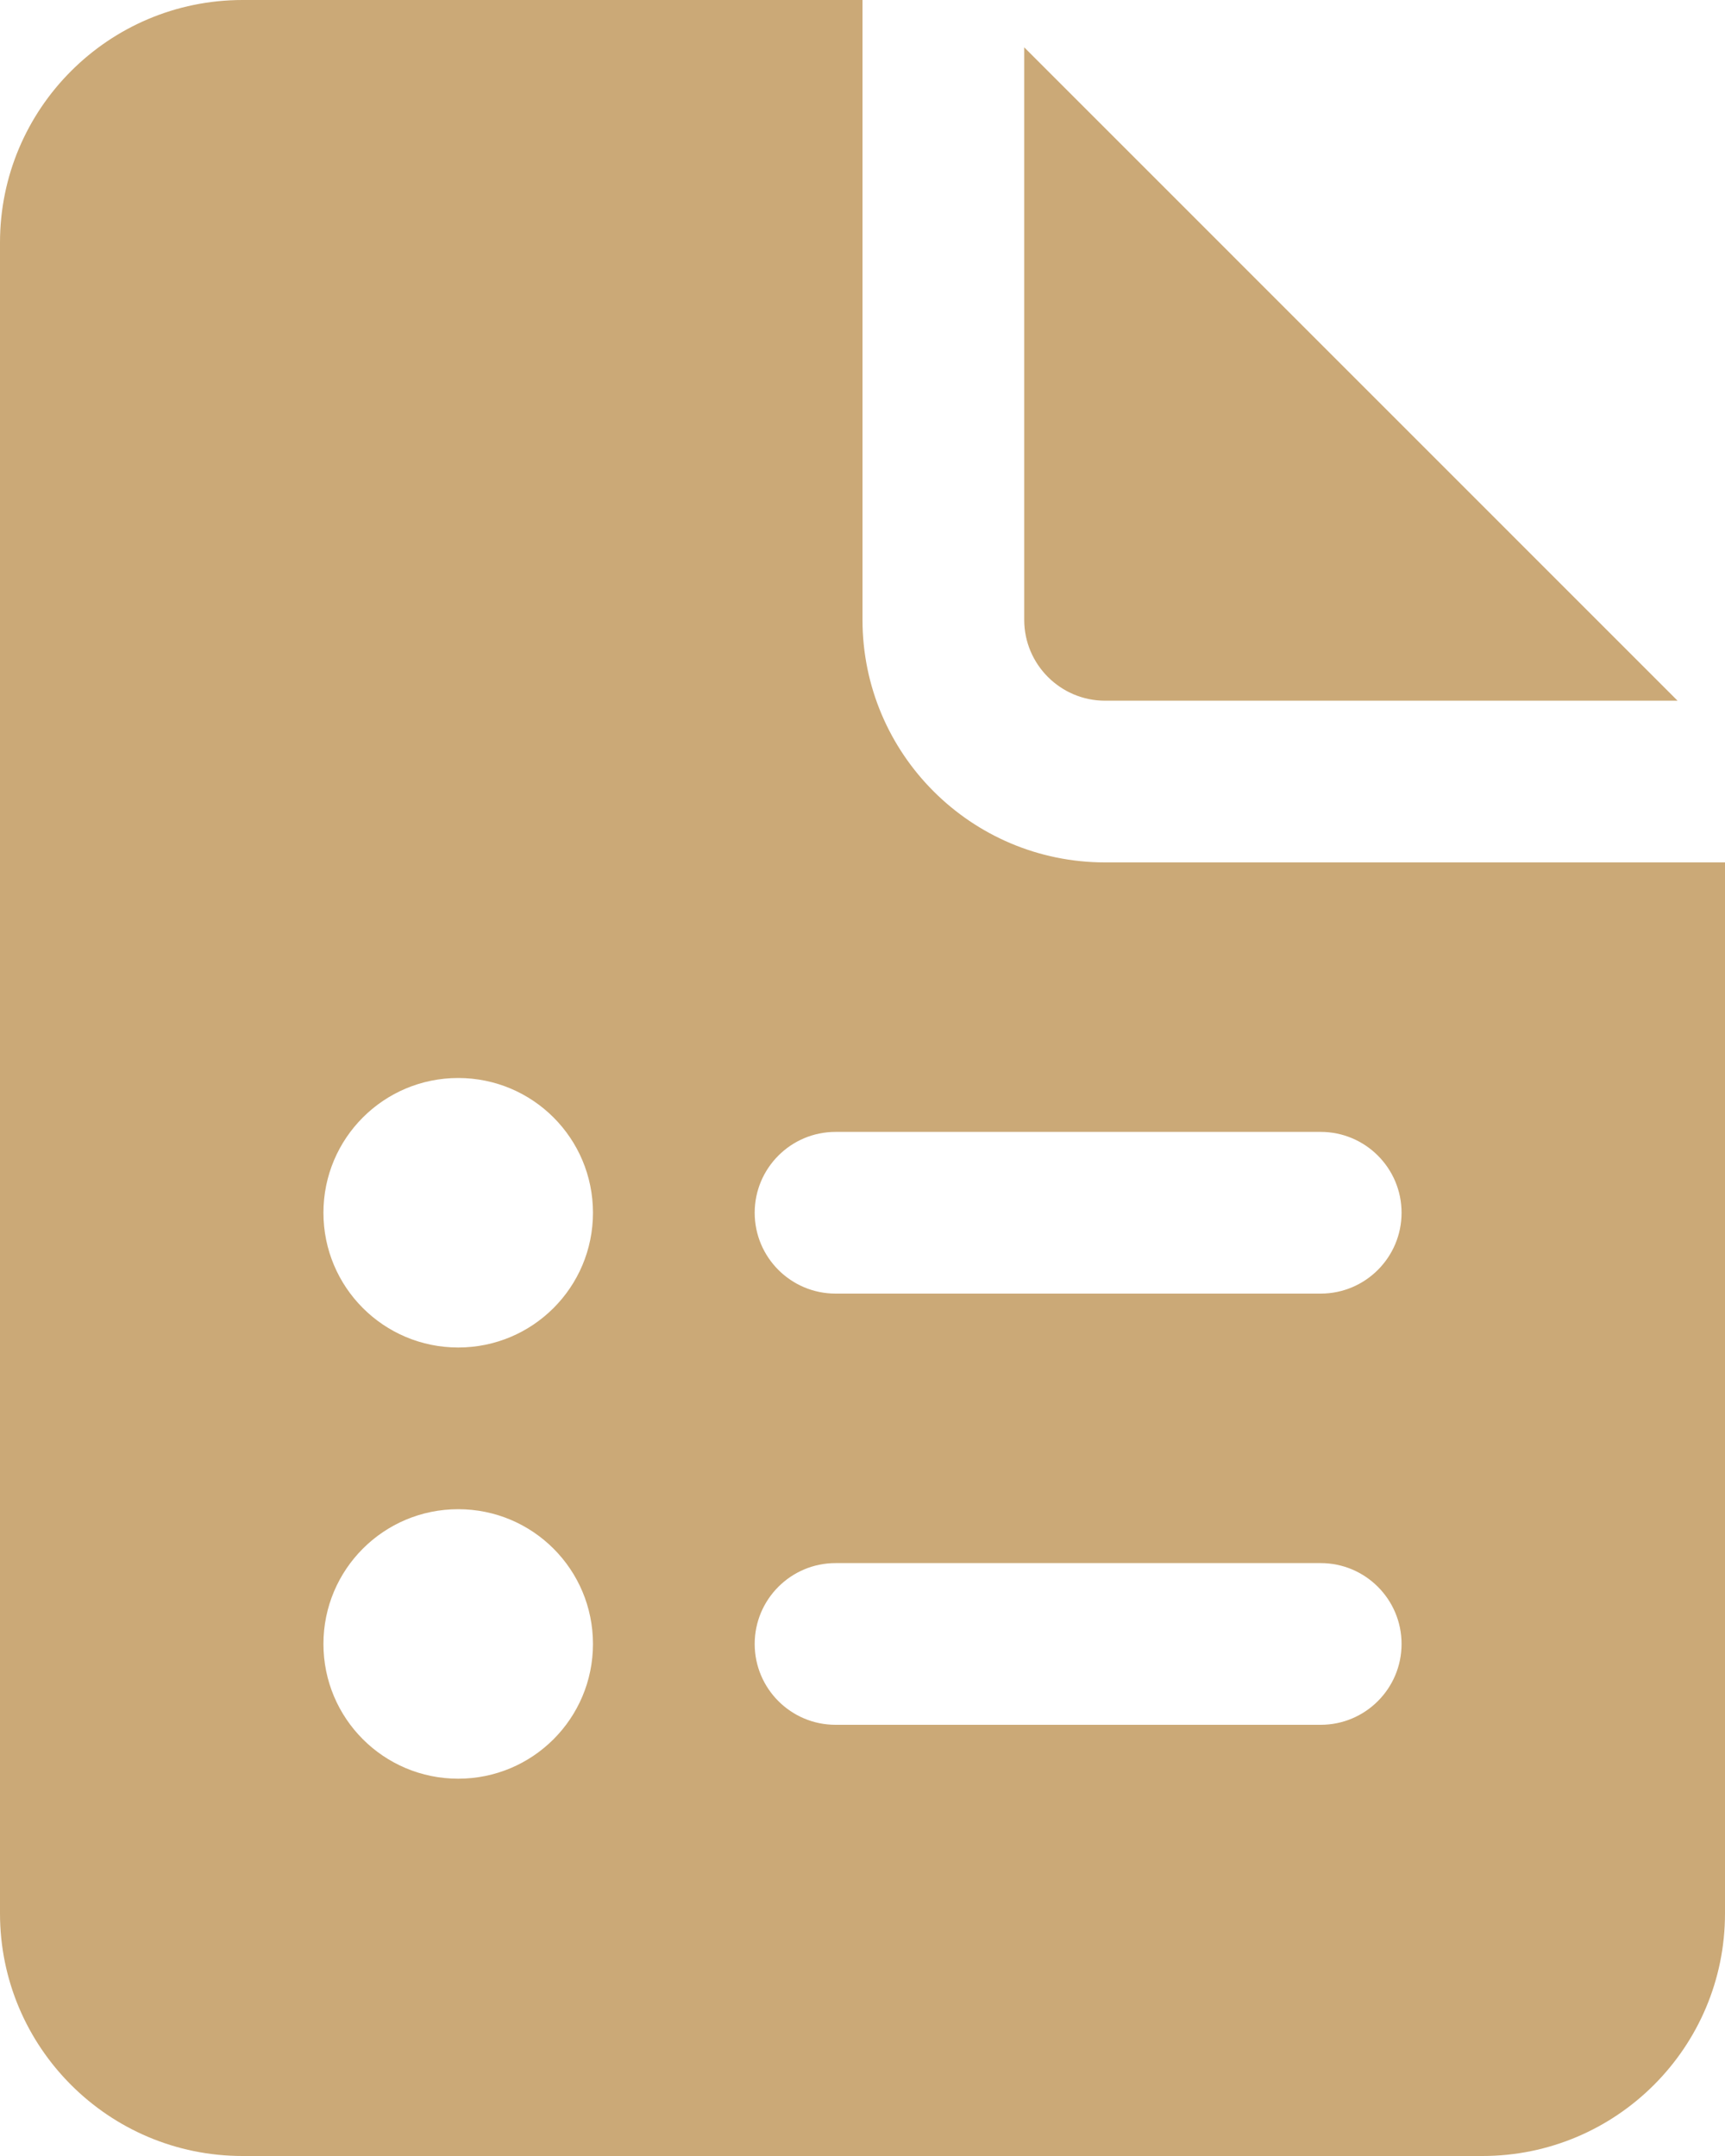 <svg width="16" height="20" viewBox="0 0 16 20" fill="none" xmlns="http://www.w3.org/2000/svg">
<path d="M2.25 0C1.008 0 0 1.008 0 2.25V17.75C0 18.992 1.008 20 2.25 20H13.75C14.992 20 16 18.992 16 17.75V8H10.25C9.008 8 8 6.992 8 5.75V0H2.25ZM9.5 0.439V5.75C9.5 6.163 9.836 6.5 10.25 6.5H15.56L9.5 0.439ZM4.25 10C4.941 10 5.5 10.559 5.5 11.25C5.5 11.941 4.941 12.5 4.25 12.5C3.559 12.5 3 11.941 3 11.25C3 10.559 3.559 10 4.25 10ZM7.75 10.5H12.25C12.664 10.5 13 10.836 13 11.25C13 11.664 12.664 12 12.25 12H7.75C7.336 12 7 11.664 7 11.25C7 10.836 7.336 10.5 7.75 10.5ZM4.25 14C4.941 14 5.5 14.559 5.5 15.25C5.5 15.941 4.941 16.5 4.25 16.5C3.559 16.5 3 15.941 3 15.25C3 14.559 3.559 14 4.25 14ZM7.75 14.5H12.25C12.664 14.5 13 14.836 13 15.25C13 15.664 12.664 16 12.25 16H7.75C7.336 16 7 15.664 7 15.25C7 14.836 7.336 14.5 7.75 14.5Z" fill="#CBA977"/>
</svg>
